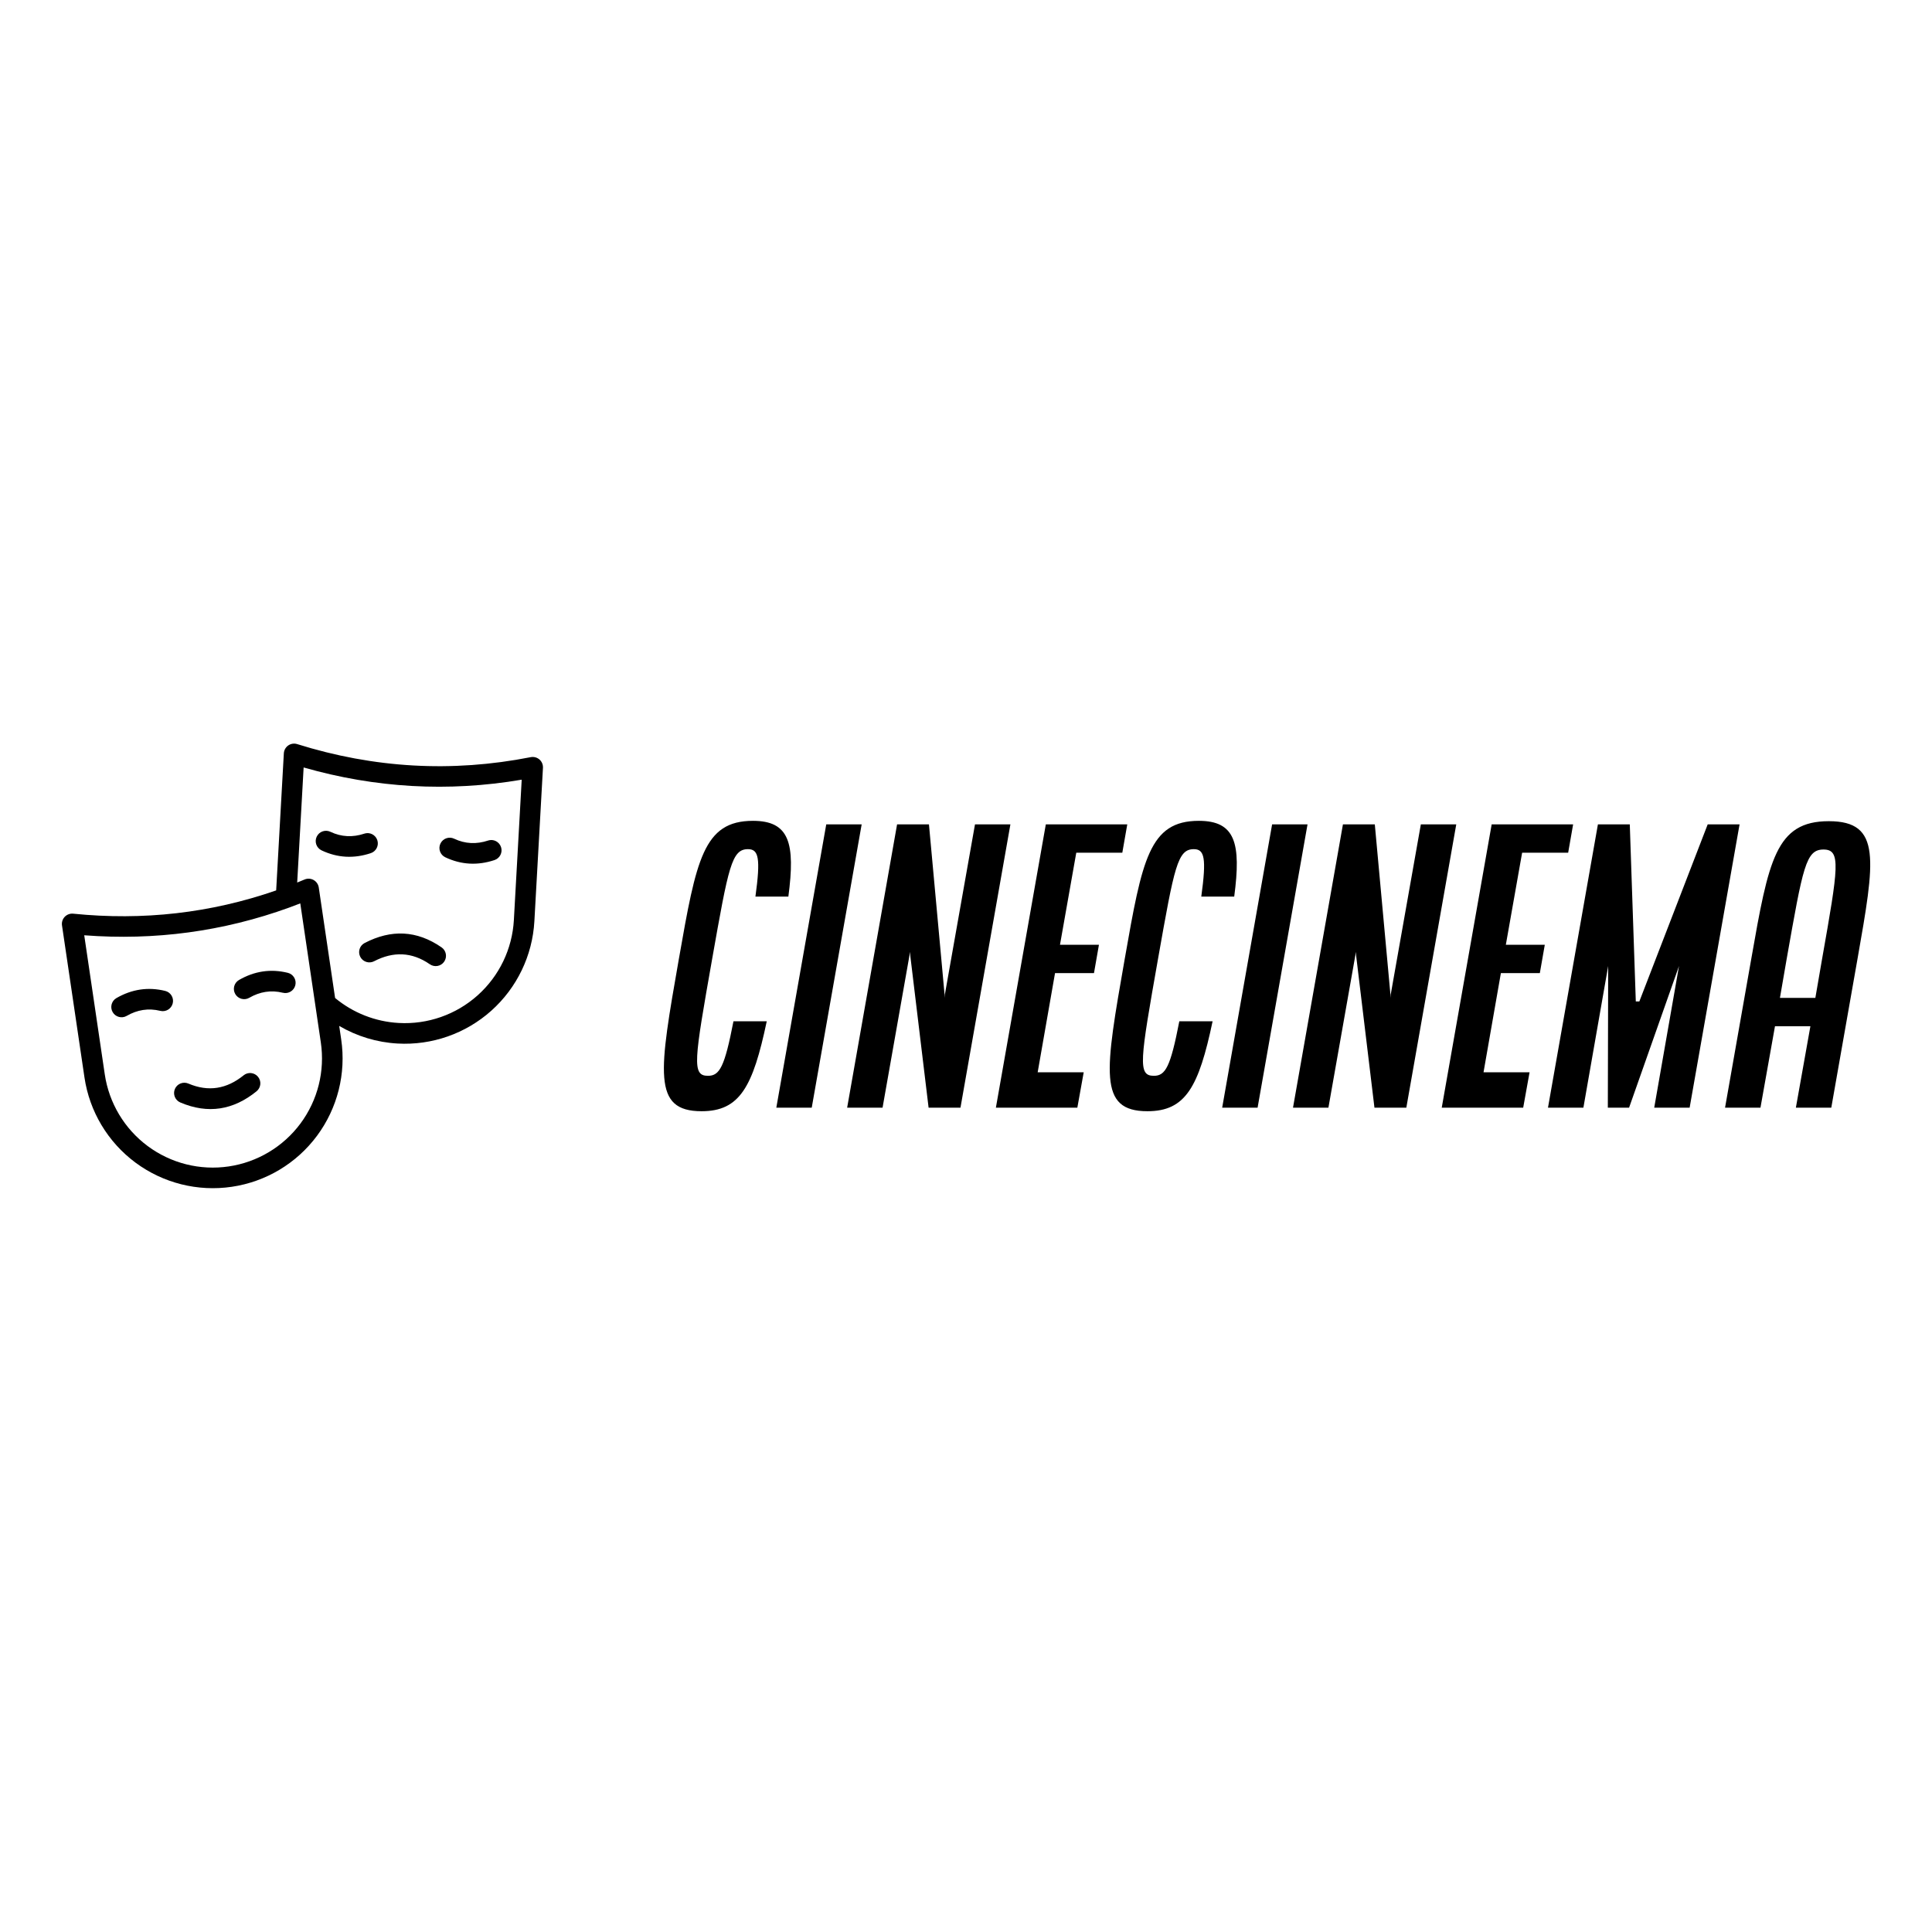 <svg xmlns="http://www.w3.org/2000/svg" xmlns:xlink="http://www.w3.org/1999/xlink" width="400" height="400" viewBox="0 0 400 400">
<rect data-name="background" width="100%" height="100%" fill="none"/><g data-name="icon" fill="#000000" data="id:7806633" transform="translate(8.133,145.496) scale(1.09)">
  
 <path d="m56.969 61.383 0.379 2.574c0.957 6.469-0.699 13.047-4.594 18.297-3.898 5.25-9.719 8.734-16.188 9.688-6.469 0.957-13.047-0.699-18.297-4.594-5.25-3.898-8.734-9.719-9.688-16.188l-4.266-28.867c-0.09-0.594 0.105-1.199 0.52-1.633 0.418-0.434 1.008-0.656 1.609-0.594 13.266 1.344 26.121-0.105 38.551-4.422l1.457-26.035c0.035-0.602 0.344-1.152 0.836-1.496 0.496-0.344 1.121-0.438 1.695-0.258 14.578 4.566 29.363 5.43 44.359 2.481 0.59-0.117 1.203 0.047 1.66 0.441 0.453 0.395 0.699 0.98 0.668 1.582l-1.629 29.137c-0.363 6.527-3.309 12.641-8.18 17-4.875 4.356-11.277 6.602-17.805 6.234-3.945-0.219-7.742-1.383-11.086-3.344zm-7.981-27.234c0.469-0.188 0.941-0.379 1.41-0.578 0.555-0.234 1.188-0.195 1.715 0.102 0.523 0.297 0.883 0.82 0.973 1.414l3.102 20.992c3.398 2.82 7.629 4.5 12.09 4.746 5.492 0.309 10.883-1.582 14.984-5.246 4.102-3.668 6.578-8.812 6.883-14.305l1.488-26.66c-13.984 2.379-27.789 1.578-41.422-2.32l-1.223 21.852zm14.617 14.949c-0.957 0.496-2.137 0.125-2.633-0.832s-0.125-2.137 0.832-2.633c5.031-2.613 9.906-2.426 14.609 0.832 0.887 0.613 1.105 1.832 0.492 2.719-0.613 0.887-1.832 1.105-2.719 0.492-3.406-2.359-6.941-2.469-10.586-0.578zm21.633-22.926c1.023-0.34 2.129 0.219 2.469 1.242 0.34 1.023-0.219 2.129-1.242 2.469-3.184 1.055-6.301 0.914-9.344-0.531-0.973-0.461-1.391-1.629-0.926-2.602 0.461-0.973 1.629-1.391 2.602-0.926 2.098 0.996 4.25 1.078 6.445 0.352zm-23.5-1.312c1.023-0.34 2.129 0.219 2.469 1.242 0.34 1.023-0.219 2.129-1.242 2.469-3.184 1.055-6.301 0.914-9.344-0.531-0.973-0.461-1.391-1.629-0.926-2.602 0.461-0.973 1.629-1.391 2.602-0.926 2.098 0.996 4.25 1.078 6.445 0.352zm-14.227 14.031c-12.578 4.562-25.57 6.301-38.973 5.277l3.902 26.418c0.805 5.441 3.738 10.344 8.152 13.621 4.418 3.281 9.957 4.672 15.398 3.867 5.441-0.805 10.344-3.738 13.621-8.152 3.281-4.418 4.672-9.957 3.867-15.398l-3.902-26.414c-0.672 0.262-1.348 0.516-2.023 0.762-0.016 0.008-0.031 0.012-0.047 0.02zm-30.91 20.59c-0.934 0.539-2.129 0.215-2.664-0.719-0.539-0.934-0.215-2.129 0.719-2.668 2.906-1.672 5.988-2.16 9.262-1.359 1.047 0.258 1.688 1.316 1.43 2.359-0.258 1.047-1.316 1.688-2.359 1.43-2.258-0.555-4.379-0.203-6.383 0.953zm23.285-3.438c-0.934 0.539-2.129 0.215-2.664-0.719-0.539-0.934-0.215-2.129 0.719-2.668 2.906-1.672 5.988-2.16 9.262-1.359 1.047 0.258 1.688 1.316 1.43 2.359-0.258 1.047-1.316 1.688-2.359 1.43-2.258-0.555-4.379-0.203-6.383 0.953zm-1.078 14.727c0.836-0.68 2.066-0.551 2.746 0.285 0.68 0.836 0.551 2.066-0.285 2.746-4.402 3.57-9.215 4.367-14.48 2.125-0.992-0.422-1.453-1.57-1.031-2.562 0.422-0.992 1.57-1.453 2.562-1.031 3.812 1.625 7.297 1.023 10.488-1.562z" fill-rule="evenodd"/>

  </g><g data-name="business_name" fill="#000000" data="id:243" transform="translate(137.633,141.35) scale(1.833)"><path d="M1.6,31.16c1.96-11.16,2.76-15.56,8.36-15.56c4.12,0,4.8,2.52,4,8.56l-3.72,0c0.6-4.36,0.36-5.36-0.84-5.36c-1.84,0-2.2,1.96-4.04,12.36c-2.04,11.56-2.32,13.24-0.48,13.24c1.32,0,1.88-1,2.88-6.16l3.76,0c-1.56,7.4-3.04,10.16-7.36,10.16c-5.6,0-4.8-4.44-2.56-17.24z M12.6,48l5.64-32l4,0l-5.64,32l-4,0z M20.6,48l5.64-32l3.6,0l1.8,19.6l0-0.4l3.4-19.2l4,0l-5.64,32l-3.6,0l-2.12-17.6l-0.04,0.4l-3.04,17.2l-4,0z M37.4,48l5.64-32l9.2,0l-0.56,3.2l-5.2,0l-1.84,10.4l4.4,0l-0.56,3.2l-4.4,0l-1.96,11.2l5.2,0l-0.72,4l-9.2,0z M51.96,31.16c1.96-11.16,2.76-15.56,8.36-15.56c4.12,0,4.8,2.52,4,8.56l-3.72,0c0.6-4.36,0.36-5.36-0.84-5.36c-1.84,0-2.2,1.96-4.04,12.36c-2.04,11.56-2.32,13.24-0.48,13.24c1.32,0,1.88-1,2.88-6.16l3.76,0c-1.56,7.4-3.04,10.16-7.36,10.16c-5.6,0-4.8-4.44-2.56-17.24z M62.96,48l5.64-32l4,0l-5.64,32l-4,0z M70.96,48l5.64-32l3.6,0l1.8,19.6l0-0.4l3.4-19.2l4,0l-5.64,32l-3.6,0l-2.12-17.6l-0.04,0.4l-3.04,17.2l-4,0z M87.76,48l5.64-32l9.2,0l-0.56,3.2l-5.2,0l-1.84,10.4l4.4,0l-0.56,3.2l-4.4,0l-1.96,11.2l5.2,0l-0.72,4l-9.2,0z M99.76,48l5.64-32l3.6,0l0.68,20l0.4,0l7.72-20l3.6,0l-5.64,32l-4,0l2.8-16l-5.64,16l-2.4,0l0.04-16l-2.8,16l-4,0z M119.76,48l2.96-16.8c1.96-11.16,2.76-15.56,8.76-15.56s5.2,4.4,3.24,15.56l-2.96,16.8l-4,0l1.64-9.2l-4,0l-1.64,9.2l-4,0z M125.96,35.6l4,0l0.76-4.4c1.84-10.4,2.16-12.36,0.16-12.36s-2.32,1.96-4.16,12.36z"/></g></svg>